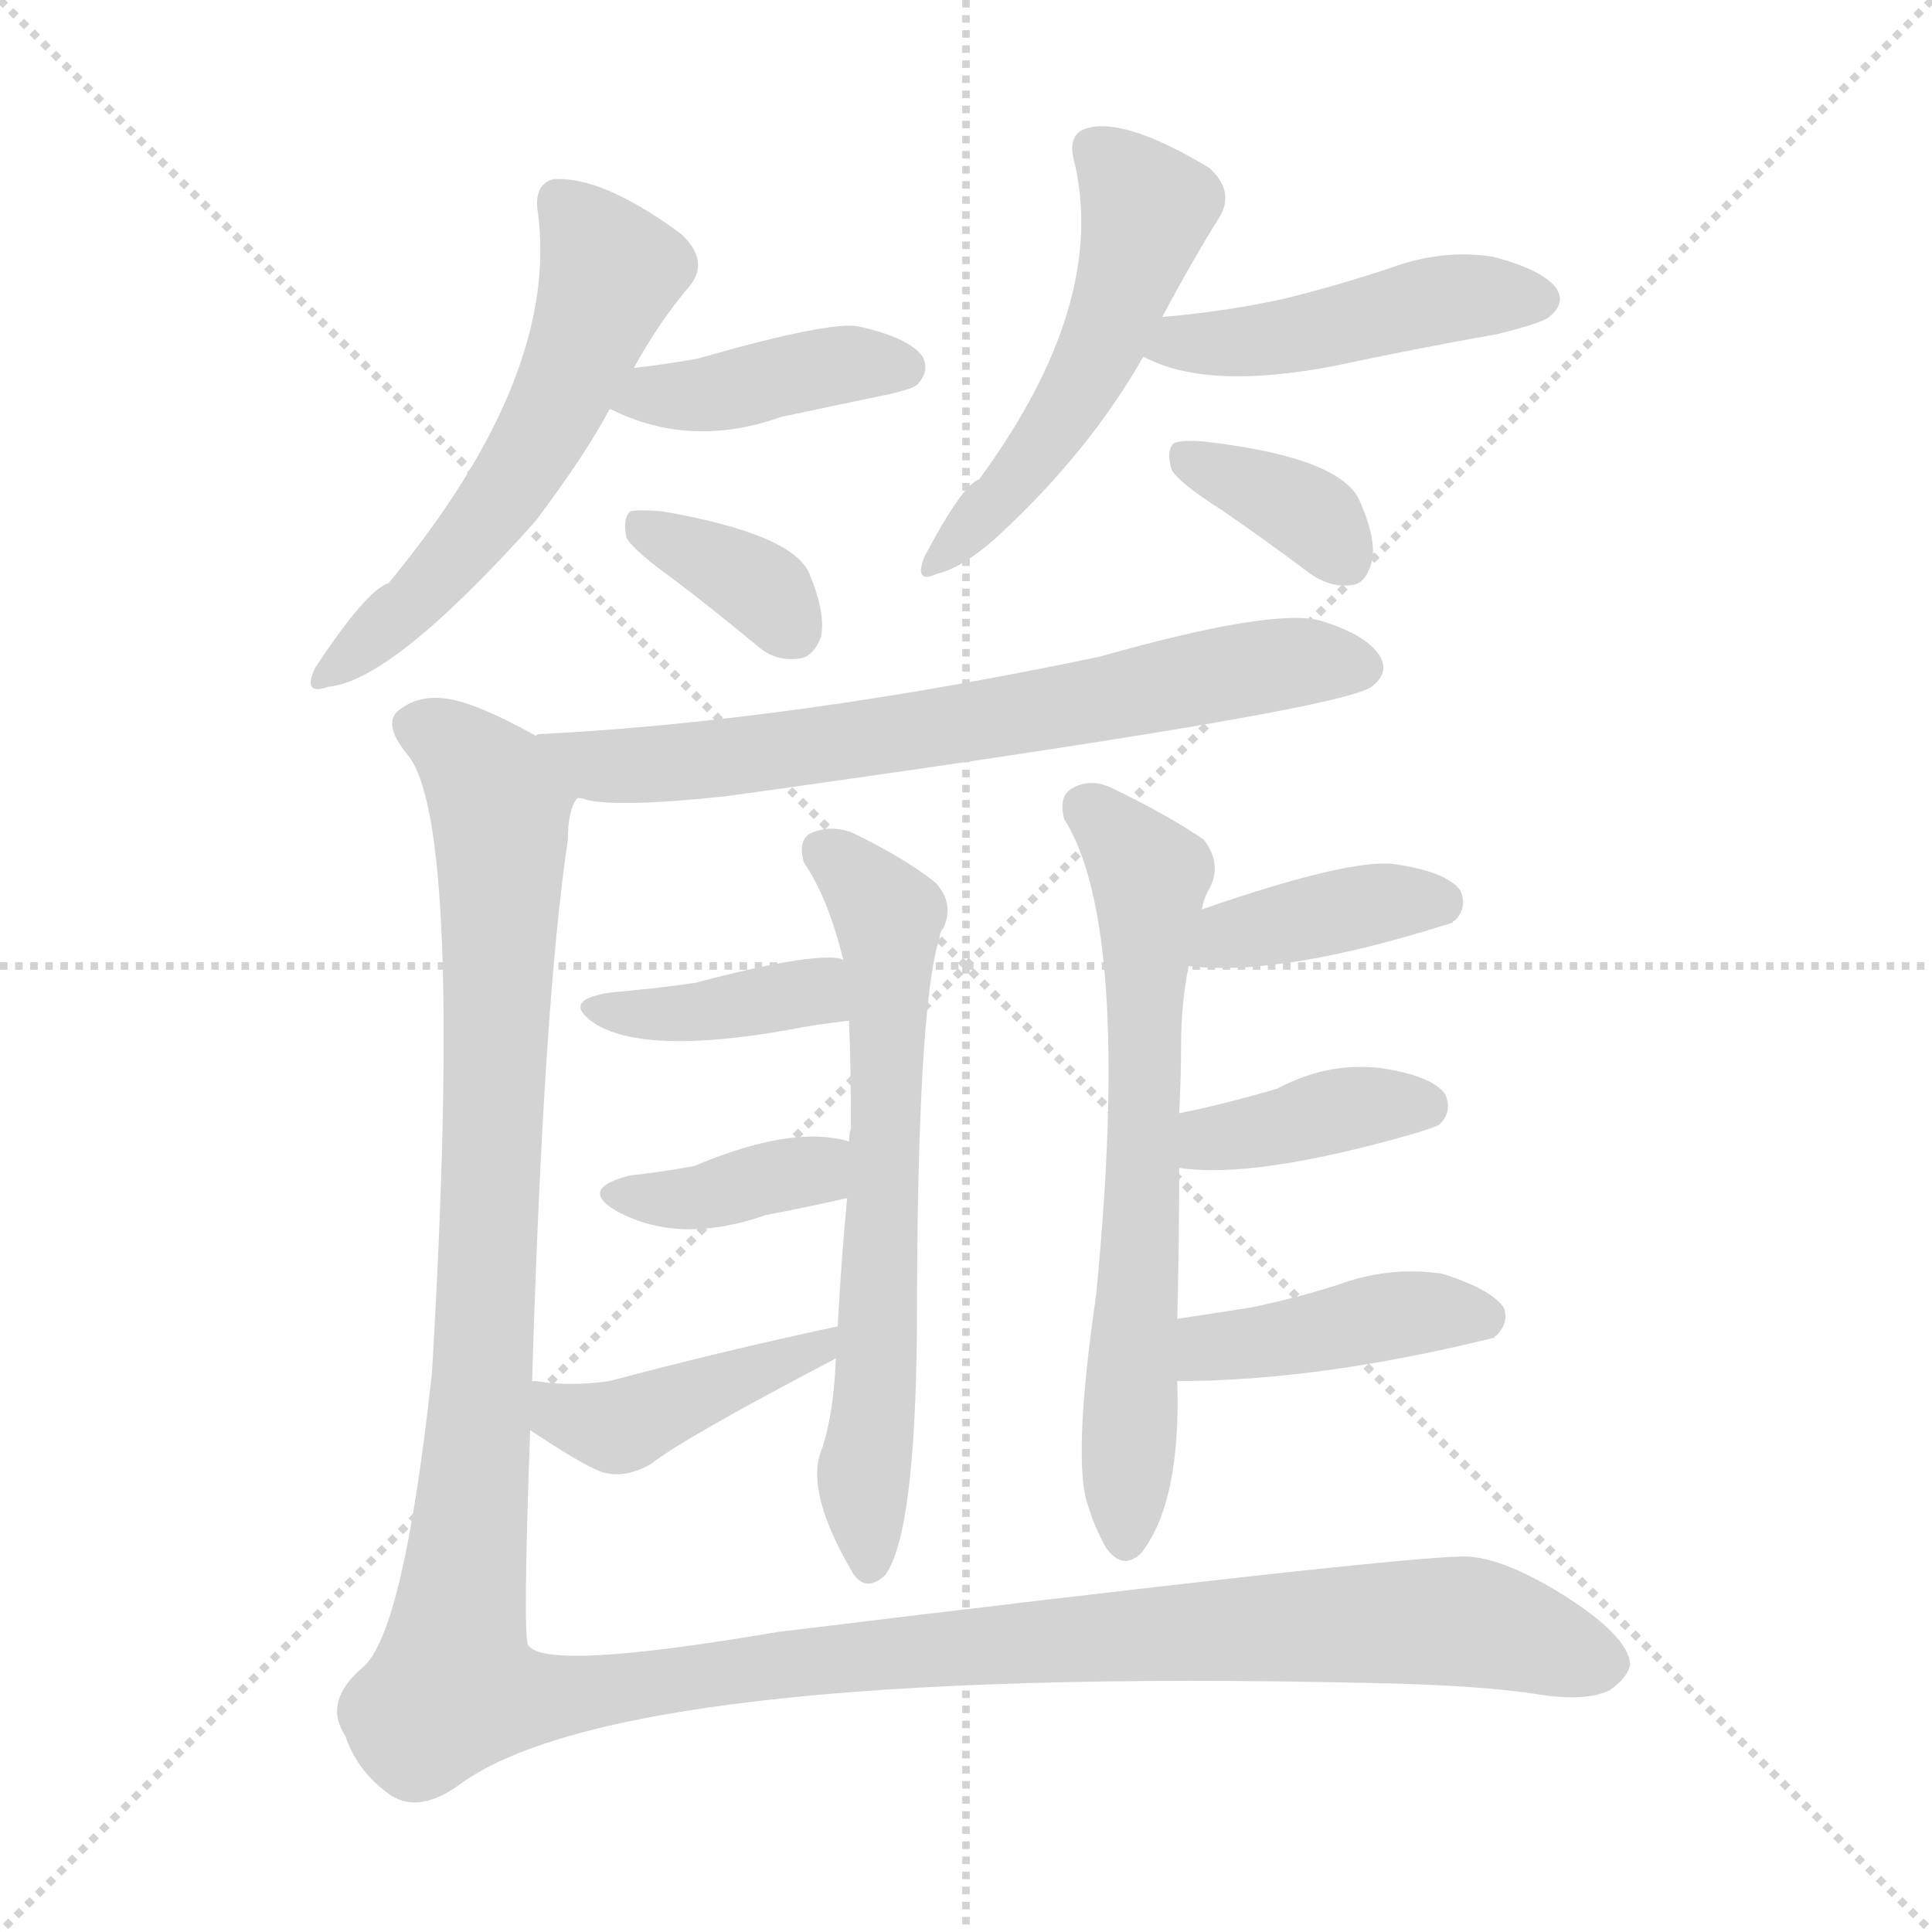 <svg version="1.1" viewBox="0 0 1024 1024" xmlns="http://www.w3.org/2000/svg">
  <g stroke="lightgray" stroke-dasharray="1,1" stroke-width="1" transform="scale(4, 4)">
    <line x1="0" y1="0" x2="256" y2="256"></line>
    <line x1="256" y1="0" x2="0" y2="256"></line>
    <line x1="128" y1="0" x2="128" y2="256"></line>
    <line x1="0" y1="128" x2="256" y2="128"></line>
  </g>
<g transform="scale(1, -1) translate(0, -900)">
   <style type="text/css">
    @keyframes keyframes0 {
      from {
       stroke: blue;
       stroke-dashoffset: 563;
       stroke-width: 128;
       }
       65% {
       animation-timing-function: step-end;
       stroke: blue;
       stroke-dashoffset: 0;
       stroke-width: 128;
       }
       to {
       stroke: black;
       stroke-width: 1024;
       }
       }
       #make-me-a-hanzi-animation-0 {
         animation: keyframes0 0.708s both;
         animation-delay: 0s;
         animation-timing-function: linear;
       }
    @keyframes keyframes1 {
      from {
       stroke: blue;
       stroke-dashoffset: 403;
       stroke-width: 128;
       }
       57% {
       animation-timing-function: step-end;
       stroke: blue;
       stroke-dashoffset: 0;
       stroke-width: 128;
       }
       to {
       stroke: black;
       stroke-width: 1024;
       }
       }
       #make-me-a-hanzi-animation-1 {
         animation: keyframes1 0.578s both;
         animation-delay: 0.708s;
         animation-timing-function: linear;
       }
    @keyframes keyframes2 {
      from {
       stroke: blue;
       stroke-dashoffset: 355;
       stroke-width: 128;
       }
       54% {
       animation-timing-function: step-end;
       stroke: blue;
       stroke-dashoffset: 0;
       stroke-width: 128;
       }
       to {
       stroke: black;
       stroke-width: 1024;
       }
       }
       #make-me-a-hanzi-animation-2 {
         animation: keyframes2 0.539s both;
         animation-delay: 1.286s;
         animation-timing-function: linear;
       }
    @keyframes keyframes3 {
      from {
       stroke: blue;
       stroke-dashoffset: 516;
       stroke-width: 128;
       }
       63% {
       animation-timing-function: step-end;
       stroke: blue;
       stroke-dashoffset: 0;
       stroke-width: 128;
       }
       to {
       stroke: black;
       stroke-width: 1024;
       }
       }
       #make-me-a-hanzi-animation-3 {
         animation: keyframes3 0.67s both;
         animation-delay: 1.825s;
         animation-timing-function: linear;
       }
    @keyframes keyframes4 {
      from {
       stroke: blue;
       stroke-dashoffset: 460;
       stroke-width: 128;
       }
       60% {
       animation-timing-function: step-end;
       stroke: blue;
       stroke-dashoffset: 0;
       stroke-width: 128;
       }
       to {
       stroke: black;
       stroke-width: 1024;
       }
       }
       #make-me-a-hanzi-animation-4 {
         animation: keyframes4 0.624s both;
         animation-delay: 2.495s;
         animation-timing-function: linear;
       }
    @keyframes keyframes5 {
      from {
       stroke: blue;
       stroke-dashoffset: 359;
       stroke-width: 128;
       }
       54% {
       animation-timing-function: step-end;
       stroke: blue;
       stroke-dashoffset: 0;
       stroke-width: 128;
       }
       to {
       stroke: black;
       stroke-width: 1024;
       }
       }
       #make-me-a-hanzi-animation-5 {
         animation: keyframes5 0.542s both;
         animation-delay: 3.119s;
         animation-timing-function: linear;
       }
    @keyframes keyframes6 {
      from {
       stroke: blue;
       stroke-dashoffset: 689;
       stroke-width: 128;
       }
       69% {
       animation-timing-function: step-end;
       stroke: blue;
       stroke-dashoffset: 0;
       stroke-width: 128;
       }
       to {
       stroke: black;
       stroke-width: 1024;
       }
       }
       #make-me-a-hanzi-animation-6 {
         animation: keyframes6 0.811s both;
         animation-delay: 3.661s;
         animation-timing-function: linear;
       }
    @keyframes keyframes7 {
      from {
       stroke: blue;
       stroke-dashoffset: 648;
       stroke-width: 128;
       }
       68% {
       animation-timing-function: step-end;
       stroke: blue;
       stroke-dashoffset: 0;
       stroke-width: 128;
       }
       to {
       stroke: black;
       stroke-width: 1024;
       }
       }
       #make-me-a-hanzi-animation-7 {
         animation: keyframes7 0.777s both;
         animation-delay: 4.472s;
         animation-timing-function: linear;
       }
    @keyframes keyframes8 {
      from {
       stroke: blue;
       stroke-dashoffset: 385;
       stroke-width: 128;
       }
       56% {
       animation-timing-function: step-end;
       stroke: blue;
       stroke-dashoffset: 0;
       stroke-width: 128;
       }
       to {
       stroke: black;
       stroke-width: 1024;
       }
       }
       #make-me-a-hanzi-animation-8 {
         animation: keyframes8 0.563s both;
         animation-delay: 5.25s;
         animation-timing-function: linear;
       }
    @keyframes keyframes9 {
      from {
       stroke: blue;
       stroke-dashoffset: 374;
       stroke-width: 128;
       }
       55% {
       animation-timing-function: step-end;
       stroke: blue;
       stroke-dashoffset: 0;
       stroke-width: 128;
       }
       to {
       stroke: black;
       stroke-width: 1024;
       }
       }
       #make-me-a-hanzi-animation-9 {
         animation: keyframes9 0.554s both;
         animation-delay: 5.813s;
         animation-timing-function: linear;
       }
    @keyframes keyframes10 {
      from {
       stroke: blue;
       stroke-dashoffset: 426;
       stroke-width: 128;
       }
       58% {
       animation-timing-function: step-end;
       stroke: blue;
       stroke-dashoffset: 0;
       stroke-width: 128;
       }
       to {
       stroke: black;
       stroke-width: 1024;
       }
       }
       #make-me-a-hanzi-animation-10 {
         animation: keyframes10 0.597s both;
         animation-delay: 6.367s;
         animation-timing-function: linear;
       }
    @keyframes keyframes11 {
      from {
       stroke: blue;
       stroke-dashoffset: 657;
       stroke-width: 128;
       }
       68% {
       animation-timing-function: step-end;
       stroke: blue;
       stroke-dashoffset: 0;
       stroke-width: 128;
       }
       to {
       stroke: black;
       stroke-width: 1024;
       }
       }
       #make-me-a-hanzi-animation-11 {
         animation: keyframes11 0.785s both;
         animation-delay: 6.964s;
         animation-timing-function: linear;
       }
    @keyframes keyframes12 {
      from {
       stroke: blue;
       stroke-dashoffset: 388;
       stroke-width: 128;
       }
       56% {
       animation-timing-function: step-end;
       stroke: blue;
       stroke-dashoffset: 0;
       stroke-width: 128;
       }
       to {
       stroke: black;
       stroke-width: 1024;
       }
       }
       #make-me-a-hanzi-animation-12 {
         animation: keyframes12 0.566s both;
         animation-delay: 7.749s;
         animation-timing-function: linear;
       }
    @keyframes keyframes13 {
      from {
       stroke: blue;
       stroke-dashoffset: 384;
       stroke-width: 128;
       }
       56% {
       animation-timing-function: step-end;
       stroke: blue;
       stroke-dashoffset: 0;
       stroke-width: 128;
       }
       to {
       stroke: black;
       stroke-width: 1024;
       }
       }
       #make-me-a-hanzi-animation-13 {
         animation: keyframes13 0.562s both;
         animation-delay: 8.314s;
         animation-timing-function: linear;
       }
    @keyframes keyframes14 {
      from {
       stroke: blue;
       stroke-dashoffset: 417;
       stroke-width: 128;
       }
       58% {
       animation-timing-function: step-end;
       stroke: blue;
       stroke-dashoffset: 0;
       stroke-width: 128;
       }
       to {
       stroke: black;
       stroke-width: 1024;
       }
       }
       #make-me-a-hanzi-animation-14 {
         animation: keyframes14 0.589s both;
         animation-delay: 8.877s;
         animation-timing-function: linear;
       }
    @keyframes keyframes15 {
      from {
       stroke: blue;
       stroke-dashoffset: 1403;
       stroke-width: 128;
       }
       82% {
       animation-timing-function: step-end;
       stroke: blue;
       stroke-dashoffset: 0;
       stroke-width: 128;
       }
       to {
       stroke: black;
       stroke-width: 1024;
       }
       }
       #make-me-a-hanzi-animation-15 {
         animation: keyframes15 1.392s both;
         animation-delay: 9.466s;
         animation-timing-function: linear;
       }
</style>
<path d="M 336.0 705.0 Q 349.0 729.0 366.0 749.0 Q 376.0 762.0 361.0 776.0 Q 319.0 807.0 293.0 805.0 Q 283.0 802.0 285.0 788.0 Q 297.0 701.0 206.0 591.0 Q 194.0 587.0 167.0 546.0 Q 160.0 531.0 174.0 536.0 Q 208.0 539.0 284.0 624.0 Q 311.0 660.0 323.0 683.0 L 336.0 705.0 Z" fill="lightgray"></path> 
<path d="M 323.0 683.0 L 324.0 683.0 Q 366.0 662.0 414.0 679.0 Q 442.0 685.0 471.0 691.0 Q 484.0 694.0 486.0 696.0 Q 493.0 703.0 489.0 711.0 Q 482.0 721.0 455.0 727.0 Q 440.0 730.0 370.0 710.0 Q 354.0 707.0 336.0 705.0 C 306.0 702.0 295.0 694.0 323.0 683.0 Z" fill="lightgray"></path> 
<path d="M 357.0 593.0 Q 378.0 577.0 401.0 558.0 Q 411.0 549.0 424.0 551.0 Q 431.0 552.0 435.0 562.0 Q 438.0 574.0 429.0 596.0 Q 420.0 617.0 351.0 629.0 Q 338.0 630.0 334.0 629.0 Q 330.0 625.0 332.0 615.0 Q 336.0 608.0 357.0 593.0 Z" fill="lightgray"></path> 
<path d="M 616.0 732.0 Q 632.0 762.0 647.0 786.0 Q 654.0 799.0 641.0 811.0 Q 596.0 838.0 576.0 832.0 Q 566.0 829.0 569.0 816.0 Q 588.0 740.0 519.0 646.0 Q 510.0 643.0 490.0 605.0 Q 484.0 590.0 497.0 596.0 Q 510.0 599.0 528.0 615.0 Q 577.0 660.0 606.0 711.0 L 616.0 732.0 Z" fill="lightgray"></path> 
<path d="M 606.0 711.0 Q 639.0 693.0 707.0 706.0 Q 749.0 715.0 794.0 723.0 Q 818.0 729.0 821.0 732.0 Q 830.0 739.0 825.0 747.0 Q 818.0 757.0 791.0 764.0 Q 764.0 768.0 737.0 758.0 Q 710.0 749.0 682.0 742.0 Q 651.0 735.0 616.0 732.0 C 586.0 729.0 579.0 724.0 606.0 711.0 Z" fill="lightgray"></path> 
<path d="M 647.0 630.0 Q 669.0 615.0 693.0 597.0 Q 705.0 588.0 717.0 590.0 Q 724.0 591.0 727.0 602.0 Q 730.0 614.0 720.0 636.0 Q 708.0 658.0 638.0 666.0 Q 626.0 667.0 622.0 665.0 Q 618.0 661.0 621.0 651.0 Q 625.0 644.0 647.0 630.0 Z" fill="lightgray"></path> 
<path d="M 306.0 477.0 Q 309.0 477.0 311.0 476.0 Q 329.0 472.0 385.0 478.0 Q 709.0 523.0 727.0 536.0 Q 736.0 543.0 732.0 551.0 Q 726.0 563.0 700.0 571.0 Q 675.0 578.0 583.0 552.0 Q 421.0 518.0 288.0 511.0 Q 284.0 511.0 284.0 510.0 C 254.0 507.0 276.0 482.0 306.0 477.0 Z" fill="lightgray"></path> 
<path d="M 443.0 180.0 Q 442.0 152.0 436.0 133.0 Q 426.0 111.0 451.0 68.0 Q 458.0 55.0 469.0 65.0 Q 485.0 86.0 486.0 195.0 Q 486.0 366.0 498.0 403.0 Q 498.0 406.0 500.0 408.0 Q 506.0 421.0 496.0 432.0 Q 480.0 445.0 451.0 459.0 Q 439.0 463.0 429.0 458.0 Q 423.0 454.0 426.0 443.0 Q 439.0 424.0 447.0 391.0 L 450.0 359.0 Q 451.0 335.0 451.0 302.0 Q 450.0 299.0 450.0 295.0 L 449.0 265.0 Q 446.0 234.0 444.0 197.0 L 443.0 180.0 Z" fill="lightgray"></path> 
<path d="M 447.0 391.0 Q 446.0 392.0 445.0 392.0 Q 429.0 395.0 368.0 379.0 Q 347.0 376.0 324.0 374.0 Q 296.0 370.0 316.0 357.0 Q 343.0 341.0 417.0 354.0 Q 432.0 357.0 450.0 359.0 C 480.0 362.0 476.0 383.0 447.0 391.0 Z" fill="lightgray"></path> 
<path d="M 450.0 295.0 Q 420.0 304.0 368.0 282.0 Q 352.0 279.0 334.0 277.0 Q 306.0 270.0 327.0 258.0 Q 360.0 240.0 406.0 256.0 Q 427.0 260.0 449.0 265.0 C 478.0 272.0 479.0 288.0 450.0 295.0 Z" fill="lightgray"></path> 
<path d="M 444.0 197.0 Q 383.0 184.0 323.0 168.0 Q 302.0 165.0 284.0 168.0 Q 281.0 168.0 282.0 167.0 C 252.0 164.0 256.0 159.0 281.0 142.0 Q 305.0 126.0 316.0 121.0 Q 329.0 115.0 345.0 124.0 Q 361.0 137.0 443.0 180.0 C 470.0 194.0 473.0 203.0 444.0 197.0 Z" fill="lightgray"></path> 
<path d="M 624.0 201.0 Q 625.0 244.0 625.0 281.0 L 625.0 310.0 Q 626.0 329.0 626.0 346.0 Q 626.0 368.0 630.0 388.0 L 637.0 418.0 Q 638.0 424.0 641.0 429.0 Q 648.0 442.0 638.0 455.0 Q 619.0 468.0 590.0 482.0 Q 578.0 488.0 568.0 482.0 Q 561.0 478.0 564.0 466.0 Q 600.0 409.0 581.0 214.0 Q 568.0 124.0 577.0 101.0 Q 580.0 91.0 586.0 80.0 Q 595.0 67.0 605.0 77.0 Q 626.0 104.0 624.0 168.0 L 624.0 201.0 Z" fill="lightgray"></path> 
<path d="M 630.0 388.0 Q 679.0 382.0 770.0 411.0 Q 770.0 412.0 771.0 412.0 Q 778.0 419.0 774.0 428.0 Q 767.0 438.0 739.0 442.0 Q 715.0 445.0 637.0 418.0 C 609.0 408.0 600.0 391.0 630.0 388.0 Z" fill="lightgray"></path> 
<path d="M 625.0 281.0 Q 665.0 275.0 749.0 299.0 Q 762.0 303.0 763.0 304.0 Q 770.0 311.0 766.0 320.0 Q 759.0 330.0 731.0 334.0 Q 703.0 337.0 677.0 323.0 Q 646.0 314.0 625.0 310.0 C 596.0 304.0 595.0 285.0 625.0 281.0 Z" fill="lightgray"></path> 
<path d="M 624.0 168.0 Q 699.0 168.0 792.0 191.0 Q 792.0 192.0 793.0 192.0 Q 800.0 199.0 797.0 207.0 Q 790.0 217.0 764.0 225.0 Q 736.0 229.0 709.0 219.0 Q 687.0 212.0 663.0 207.0 Q 644.0 204.0 624.0 201.0 C 594.0 197.0 594.0 168.0 624.0 168.0 Z" fill="lightgray"></path> 
<path d="M 282.0 167.0 Q 288.0 368.0 301.0 455.0 Q 301.0 471.0 306.0 477.0 C 310.0 498.0 310.0 498.0 284.0 510.0 Q 250.0 529.0 234.0 530.0 Q 221.0 531.0 212.0 524.0 Q 202.0 517.0 216.0 500.0 Q 246.0 464.0 229.0 173.0 Q 214.0 34.0 192.0 16.0 Q 171.0 -2.0 183.0 -20.0 Q 189.0 -38.0 205.0 -50.0 Q 220.0 -62.0 242.0 -47.0 Q 326.0 17.0 725.0 8.0 Q 783.0 7.0 815.0 2.0 Q 840.0 -2.0 853.0 4.0 Q 863.0 11.0 864.0 18.0 Q 863.0 33.0 828.0 55.0 Q 794.0 76.0 774.0 75.0 Q 732.0 74.0 412.0 35.0 Q 289.0 14.0 280.0 28.0 Q 277.0 31.0 281.0 142.0 L 282.0 167.0 Z" fill="lightgray"></path> 
      <clipPath id="make-me-a-hanzi-clip-0">
      <path d="M 336.0 705.0 Q 349.0 729.0 366.0 749.0 Q 376.0 762.0 361.0 776.0 Q 319.0 807.0 293.0 805.0 Q 283.0 802.0 285.0 788.0 Q 297.0 701.0 206.0 591.0 Q 194.0 587.0 167.0 546.0 Q 160.0 531.0 174.0 536.0 Q 208.0 539.0 284.0 624.0 Q 311.0 660.0 323.0 683.0 L 336.0 705.0 Z" fill="lightgray"></path>
      </clipPath>
      <path clip-path="url(#make-me-a-hanzi-clip-0)" d="M 297.0 793.0 L 323.0 754.0 L 298.0 691.0 L 247.0 610.0 L 176.0 545.0 " fill="none" id="make-me-a-hanzi-animation-0" stroke-dasharray="435 870" stroke-linecap="round"></path>

      <clipPath id="make-me-a-hanzi-clip-1">
      <path d="M 323.0 683.0 L 324.0 683.0 Q 366.0 662.0 414.0 679.0 Q 442.0 685.0 471.0 691.0 Q 484.0 694.0 486.0 696.0 Q 493.0 703.0 489.0 711.0 Q 482.0 721.0 455.0 727.0 Q 440.0 730.0 370.0 710.0 Q 354.0 707.0 336.0 705.0 C 306.0 702.0 295.0 694.0 323.0 683.0 Z" fill="lightgray"></path>
      </clipPath>
      <path clip-path="url(#make-me-a-hanzi-clip-1)" d="M 333.0 685.0 L 436.0 705.0 L 478.0 705.0 " fill="none" id="make-me-a-hanzi-animation-1" stroke-dasharray="275 550" stroke-linecap="round"></path>

      <clipPath id="make-me-a-hanzi-clip-2">
      <path d="M 357.0 593.0 Q 378.0 577.0 401.0 558.0 Q 411.0 549.0 424.0 551.0 Q 431.0 552.0 435.0 562.0 Q 438.0 574.0 429.0 596.0 Q 420.0 617.0 351.0 629.0 Q 338.0 630.0 334.0 629.0 Q 330.0 625.0 332.0 615.0 Q 336.0 608.0 357.0 593.0 Z" fill="lightgray"></path>
      </clipPath>
      <path clip-path="url(#make-me-a-hanzi-clip-2)" d="M 338.0 621.0 L 390.0 597.0 L 419.0 567.0 " fill="none" id="make-me-a-hanzi-animation-2" stroke-dasharray="227 454" stroke-linecap="round"></path>

      <clipPath id="make-me-a-hanzi-clip-3">
      <path d="M 616.0 732.0 Q 632.0 762.0 647.0 786.0 Q 654.0 799.0 641.0 811.0 Q 596.0 838.0 576.0 832.0 Q 566.0 829.0 569.0 816.0 Q 588.0 740.0 519.0 646.0 Q 510.0 643.0 490.0 605.0 Q 484.0 590.0 497.0 596.0 Q 510.0 599.0 528.0 615.0 Q 577.0 660.0 606.0 711.0 L 616.0 732.0 Z" fill="lightgray"></path>
      </clipPath>
      <path clip-path="url(#make-me-a-hanzi-clip-3)" d="M 579.0 821.0 L 608.0 789.0 L 588.0 726.0 L 554.0 666.0 L 499.0 605.0 " fill="none" id="make-me-a-hanzi-animation-3" stroke-dasharray="388 776" stroke-linecap="round"></path>

      <clipPath id="make-me-a-hanzi-clip-4">
      <path d="M 606.0 711.0 Q 639.0 693.0 707.0 706.0 Q 749.0 715.0 794.0 723.0 Q 818.0 729.0 821.0 732.0 Q 830.0 739.0 825.0 747.0 Q 818.0 757.0 791.0 764.0 Q 764.0 768.0 737.0 758.0 Q 710.0 749.0 682.0 742.0 Q 651.0 735.0 616.0 732.0 C 586.0 729.0 579.0 724.0 606.0 711.0 Z" fill="lightgray"></path>
      </clipPath>
      <path clip-path="url(#make-me-a-hanzi-clip-4)" d="M 613.0 714.0 L 678.0 721.0 L 761.0 741.0 L 814.0 742.0 " fill="none" id="make-me-a-hanzi-animation-4" stroke-dasharray="332 664" stroke-linecap="round"></path>

      <clipPath id="make-me-a-hanzi-clip-5">
      <path d="M 647.0 630.0 Q 669.0 615.0 693.0 597.0 Q 705.0 588.0 717.0 590.0 Q 724.0 591.0 727.0 602.0 Q 730.0 614.0 720.0 636.0 Q 708.0 658.0 638.0 666.0 Q 626.0 667.0 622.0 665.0 Q 618.0 661.0 621.0 651.0 Q 625.0 644.0 647.0 630.0 Z" fill="lightgray"></path>
      </clipPath>
      <path clip-path="url(#make-me-a-hanzi-clip-5)" d="M 627.0 658.0 L 690.0 630.0 L 712.0 604.0 " fill="none" id="make-me-a-hanzi-animation-5" stroke-dasharray="231 462" stroke-linecap="round"></path>

      <clipPath id="make-me-a-hanzi-clip-6">
      <path d="M 306.0 477.0 Q 309.0 477.0 311.0 476.0 Q 329.0 472.0 385.0 478.0 Q 709.0 523.0 727.0 536.0 Q 736.0 543.0 732.0 551.0 Q 726.0 563.0 700.0 571.0 Q 675.0 578.0 583.0 552.0 Q 421.0 518.0 288.0 511.0 Q 284.0 511.0 284.0 510.0 C 254.0 507.0 276.0 482.0 306.0 477.0 Z" fill="lightgray"></path>
      </clipPath>
      <path clip-path="url(#make-me-a-hanzi-clip-6)" d="M 295.0 507.0 L 316.0 494.0 L 397.0 498.0 L 668.0 547.0 L 720.0 547.0 " fill="none" id="make-me-a-hanzi-animation-6" stroke-dasharray="561 1122" stroke-linecap="round"></path>

      <clipPath id="make-me-a-hanzi-clip-7">
      <path d="M 443.0 180.0 Q 442.0 152.0 436.0 133.0 Q 426.0 111.0 451.0 68.0 Q 458.0 55.0 469.0 65.0 Q 485.0 86.0 486.0 195.0 Q 486.0 366.0 498.0 403.0 Q 498.0 406.0 500.0 408.0 Q 506.0 421.0 496.0 432.0 Q 480.0 445.0 451.0 459.0 Q 439.0 463.0 429.0 458.0 Q 423.0 454.0 426.0 443.0 Q 439.0 424.0 447.0 391.0 L 450.0 359.0 Q 451.0 335.0 451.0 302.0 Q 450.0 299.0 450.0 295.0 L 449.0 265.0 Q 446.0 234.0 444.0 197.0 L 443.0 180.0 Z" fill="lightgray"></path>
      </clipPath>
      <path clip-path="url(#make-me-a-hanzi-clip-7)" d="M 437.0 449.0 L 471.0 414.0 L 466.0 183.0 L 458.0 118.0 L 461.0 71.0 " fill="none" id="make-me-a-hanzi-animation-7" stroke-dasharray="520 1040" stroke-linecap="round"></path>

      <clipPath id="make-me-a-hanzi-clip-8">
      <path d="M 447.0 391.0 Q 446.0 392.0 445.0 392.0 Q 429.0 395.0 368.0 379.0 Q 347.0 376.0 324.0 374.0 Q 296.0 370.0 316.0 357.0 Q 343.0 341.0 417.0 354.0 Q 432.0 357.0 450.0 359.0 C 480.0 362.0 476.0 383.0 447.0 391.0 Z" fill="lightgray"></path>
      </clipPath>
      <path clip-path="url(#make-me-a-hanzi-clip-8)" d="M 318.0 367.0 L 370.0 363.0 L 420.0 373.0 L 443.0 385.0 " fill="none" id="make-me-a-hanzi-animation-8" stroke-dasharray="257 514" stroke-linecap="round"></path>

      <clipPath id="make-me-a-hanzi-clip-9">
      <path d="M 450.0 295.0 Q 420.0 304.0 368.0 282.0 Q 352.0 279.0 334.0 277.0 Q 306.0 270.0 327.0 258.0 Q 360.0 240.0 406.0 256.0 Q 427.0 260.0 449.0 265.0 C 478.0 272.0 479.0 288.0 450.0 295.0 Z" fill="lightgray"></path>
      </clipPath>
      <path clip-path="url(#make-me-a-hanzi-clip-9)" d="M 329.0 268.0 L 377.0 266.0 L 443.0 288.0 " fill="none" id="make-me-a-hanzi-animation-9" stroke-dasharray="246 492" stroke-linecap="round"></path>

      <clipPath id="make-me-a-hanzi-clip-10">
      <path d="M 444.0 197.0 Q 383.0 184.0 323.0 168.0 Q 302.0 165.0 284.0 168.0 Q 281.0 168.0 282.0 167.0 C 252.0 164.0 256.0 159.0 281.0 142.0 Q 305.0 126.0 316.0 121.0 Q 329.0 115.0 345.0 124.0 Q 361.0 137.0 443.0 180.0 C 470.0 194.0 473.0 203.0 444.0 197.0 Z" fill="lightgray"></path>
      </clipPath>
      <path clip-path="url(#make-me-a-hanzi-clip-10)" d="M 286.0 161.0 L 298.0 150.0 L 327.0 143.0 L 430.0 181.0 L 437.0 193.0 " fill="none" id="make-me-a-hanzi-animation-10" stroke-dasharray="298 596" stroke-linecap="round"></path>

      <clipPath id="make-me-a-hanzi-clip-11">
      <path d="M 624.0 201.0 Q 625.0 244.0 625.0 281.0 L 625.0 310.0 Q 626.0 329.0 626.0 346.0 Q 626.0 368.0 630.0 388.0 L 637.0 418.0 Q 638.0 424.0 641.0 429.0 Q 648.0 442.0 638.0 455.0 Q 619.0 468.0 590.0 482.0 Q 578.0 488.0 568.0 482.0 Q 561.0 478.0 564.0 466.0 Q 600.0 409.0 581.0 214.0 Q 568.0 124.0 577.0 101.0 Q 580.0 91.0 586.0 80.0 Q 595.0 67.0 605.0 77.0 Q 626.0 104.0 624.0 168.0 L 624.0 201.0 Z" fill="lightgray"></path>
      </clipPath>
      <path clip-path="url(#make-me-a-hanzi-clip-11)" d="M 576.0 472.0 L 610.0 434.0 L 596.0 84.0 " fill="none" id="make-me-a-hanzi-animation-11" stroke-dasharray="529 1058" stroke-linecap="round"></path>

      <clipPath id="make-me-a-hanzi-clip-12">
      <path d="M 630.0 388.0 Q 679.0 382.0 770.0 411.0 Q 770.0 412.0 771.0 412.0 Q 778.0 419.0 774.0 428.0 Q 767.0 438.0 739.0 442.0 Q 715.0 445.0 637.0 418.0 C 609.0 408.0 600.0 391.0 630.0 388.0 Z" fill="lightgray"></path>
      </clipPath>
      <path clip-path="url(#make-me-a-hanzi-clip-12)" d="M 636.0 394.0 L 653.0 406.0 L 728.0 421.0 L 763.0 422.0 " fill="none" id="make-me-a-hanzi-animation-12" stroke-dasharray="260 520" stroke-linecap="round"></path>

      <clipPath id="make-me-a-hanzi-clip-13">
      <path d="M 625.0 281.0 Q 665.0 275.0 749.0 299.0 Q 762.0 303.0 763.0 304.0 Q 770.0 311.0 766.0 320.0 Q 759.0 330.0 731.0 334.0 Q 703.0 337.0 677.0 323.0 Q 646.0 314.0 625.0 310.0 C 596.0 304.0 595.0 285.0 625.0 281.0 Z" fill="lightgray"></path>
      </clipPath>
      <path clip-path="url(#make-me-a-hanzi-clip-13)" d="M 631.0 288.0 L 646.0 298.0 L 703.0 310.0 L 755.0 314.0 " fill="none" id="make-me-a-hanzi-animation-13" stroke-dasharray="256 512" stroke-linecap="round"></path>

      <clipPath id="make-me-a-hanzi-clip-14">
      <path d="M 624.0 168.0 Q 699.0 168.0 792.0 191.0 Q 792.0 192.0 793.0 192.0 Q 800.0 199.0 797.0 207.0 Q 790.0 217.0 764.0 225.0 Q 736.0 229.0 709.0 219.0 Q 687.0 212.0 663.0 207.0 Q 644.0 204.0 624.0 201.0 C 594.0 197.0 594.0 168.0 624.0 168.0 Z" fill="lightgray"></path>
      </clipPath>
      <path clip-path="url(#make-me-a-hanzi-clip-14)" d="M 631.0 174.0 L 644.0 186.0 L 755.0 205.0 L 786.0 202.0 " fill="none" id="make-me-a-hanzi-animation-14" stroke-dasharray="289 578" stroke-linecap="round"></path>

      <clipPath id="make-me-a-hanzi-clip-15">
      <path d="M 282.0 167.0 Q 288.0 368.0 301.0 455.0 Q 301.0 471.0 306.0 477.0 C 310.0 498.0 310.0 498.0 284.0 510.0 Q 250.0 529.0 234.0 530.0 Q 221.0 531.0 212.0 524.0 Q 202.0 517.0 216.0 500.0 Q 246.0 464.0 229.0 173.0 Q 214.0 34.0 192.0 16.0 Q 171.0 -2.0 183.0 -20.0 Q 189.0 -38.0 205.0 -50.0 Q 220.0 -62.0 242.0 -47.0 Q 326.0 17.0 725.0 8.0 Q 783.0 7.0 815.0 2.0 Q 840.0 -2.0 853.0 4.0 Q 863.0 11.0 864.0 18.0 Q 863.0 33.0 828.0 55.0 Q 794.0 76.0 774.0 75.0 Q 732.0 74.0 412.0 35.0 Q 289.0 14.0 280.0 28.0 Q 277.0 31.0 281.0 142.0 L 282.0 167.0 Z" fill="lightgray"></path>
      </clipPath>
      <path clip-path="url(#make-me-a-hanzi-clip-15)" d="M 223.0 514.0 L 260.0 485.0 L 266.0 465.0 L 258.0 199.0 L 240.0 5.0 L 272.0 -1.0 L 427.0 22.0 L 764.0 41.0 L 853.0 19.0 " fill="none" id="make-me-a-hanzi-animation-15" stroke-dasharray="1275 2550" stroke-linecap="round"></path>

</g>
</svg>
